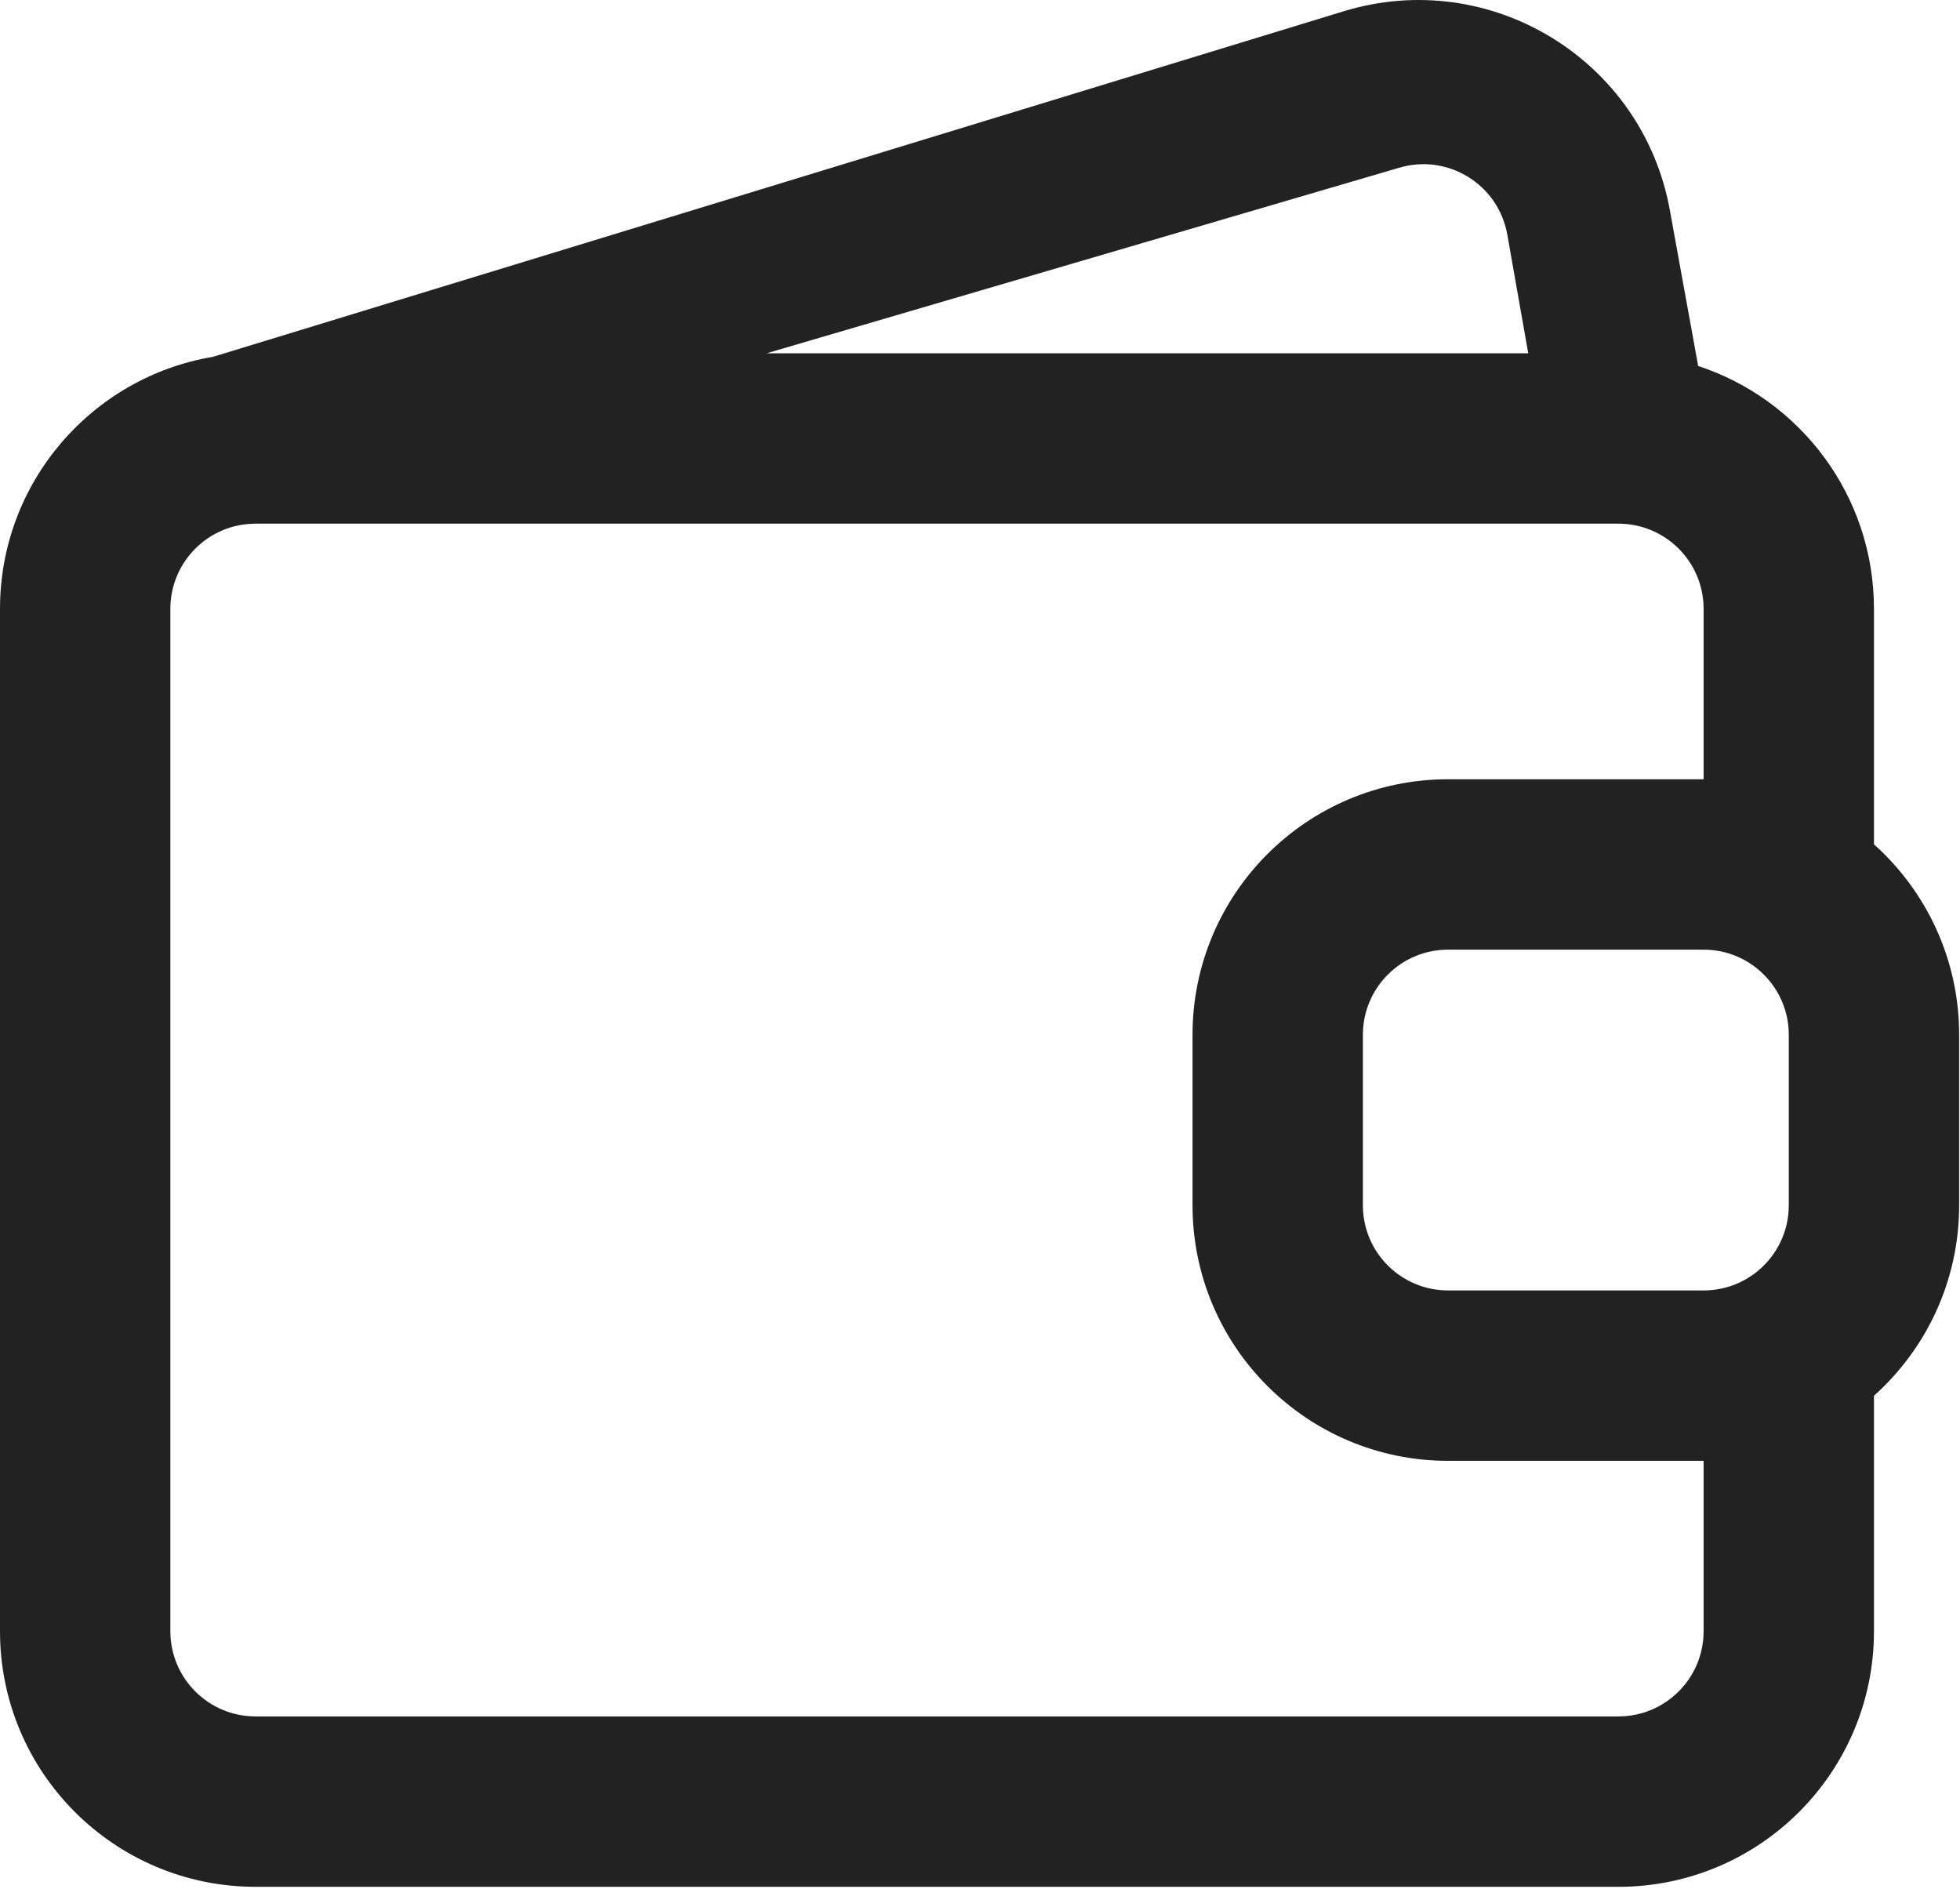 <svg width="767" height="739" viewBox="0 0 767 739" fill="none" xmlns="http://www.w3.org/2000/svg">
<path fill-rule="evenodd" clip-rule="evenodd" d="M525.833 4.404C583.063 -13.083 642.737 23.274 653.443 82.151L664.54 143.19C704.487 156.299 733.333 193.893 733.333 238.224V330.354C753.79 348.664 766.667 375.274 766.667 404.891V471.558C766.667 501.174 753.79 527.784 733.333 546.094V638.224C733.333 693.454 688.563 738.224 633.333 738.224H100C44.772 738.224 0 693.454 0 638.224V238.224C0 188.661 36.058 147.519 83.373 139.6L525.833 4.404ZM666.667 504.891C685.077 504.891 700 489.968 700 471.558V404.891C700 386.481 685.077 371.558 666.667 371.558H566.667C548.257 371.558 533.333 386.481 533.333 404.891V471.558C533.333 489.968 548.257 504.891 566.667 504.891H666.667ZM666.667 571.558V638.224C666.667 656.634 651.743 671.558 633.333 671.558H100C81.591 671.558 66.667 656.634 66.667 638.224V238.224C66.667 219.815 81.591 204.891 100 204.891H633.333C651.667 204.891 666.54 219.69 666.667 237.992V304.891H566.667C511.437 304.891 466.667 349.661 466.667 404.891V471.558C466.667 526.788 511.437 571.558 566.667 571.558H666.667ZM589.847 91.793L598.04 138.224H300L547.44 65.658C566.55 59.926 586.38 72.147 589.847 91.793Z" fill="#222222"/>
</svg>
